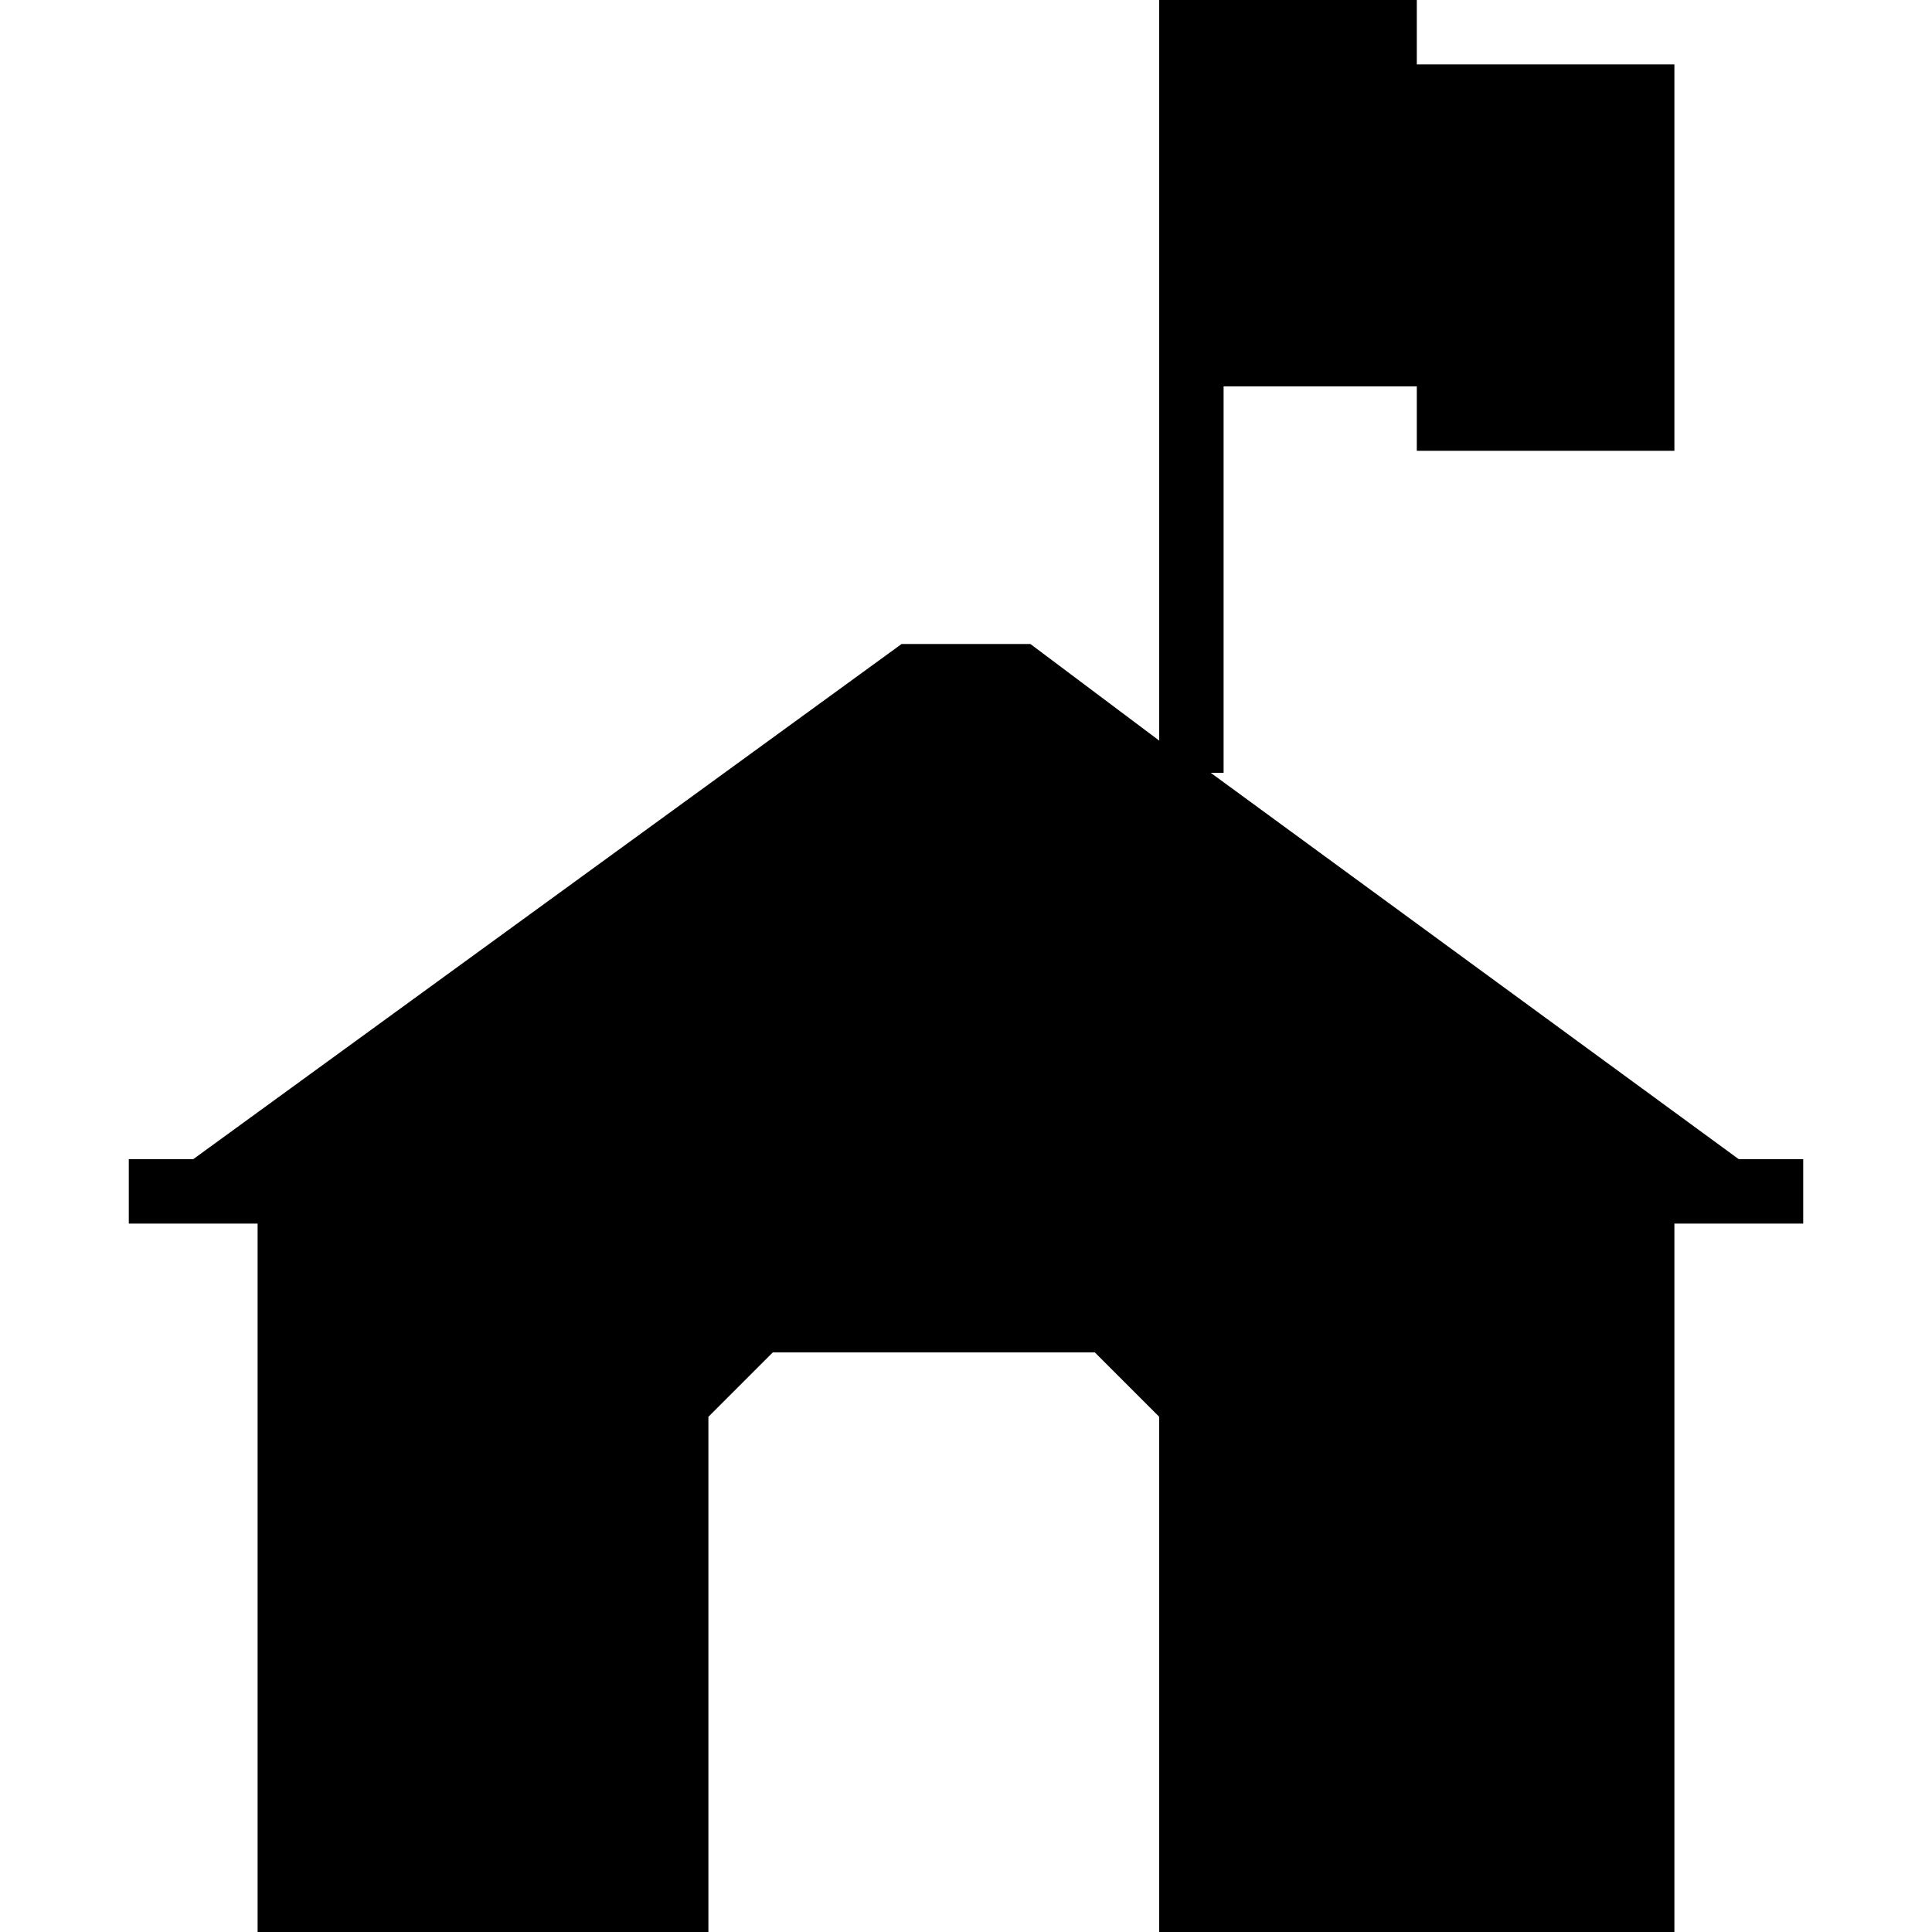 <?xml version="1.0" encoding="utf-8"?>
<!-- Generator: Adobe Illustrator 20.0.0, SVG Export Plug-In . SVG Version: 6.00 Build 0)  -->
<svg version="1.1" id="Icons" xmlns="http://www.w3.org/2000/svg" xmlns:xlink="http://www.w3.org/1999/xlink" x="0px" y="0px"
	 width="30px" height="30px" viewBox="0 0 30 30" enable-background="new 0 0 30 30" xml:space="preserve">
<g>
	<polygon  points="27,18 18.8,12 19,12 19,6 22,6 22,7 26,7 26,1 22,1 22,0 19,0 19,0 18,0 18,11.5 16,10 14,10 3,18 2,18 2,19 4,19 
		4,30 11,30 11,22 12,21 17,21 18,22 18,30 26,30 26,19 28,19 28,18 	"/>
</g>
</svg>
